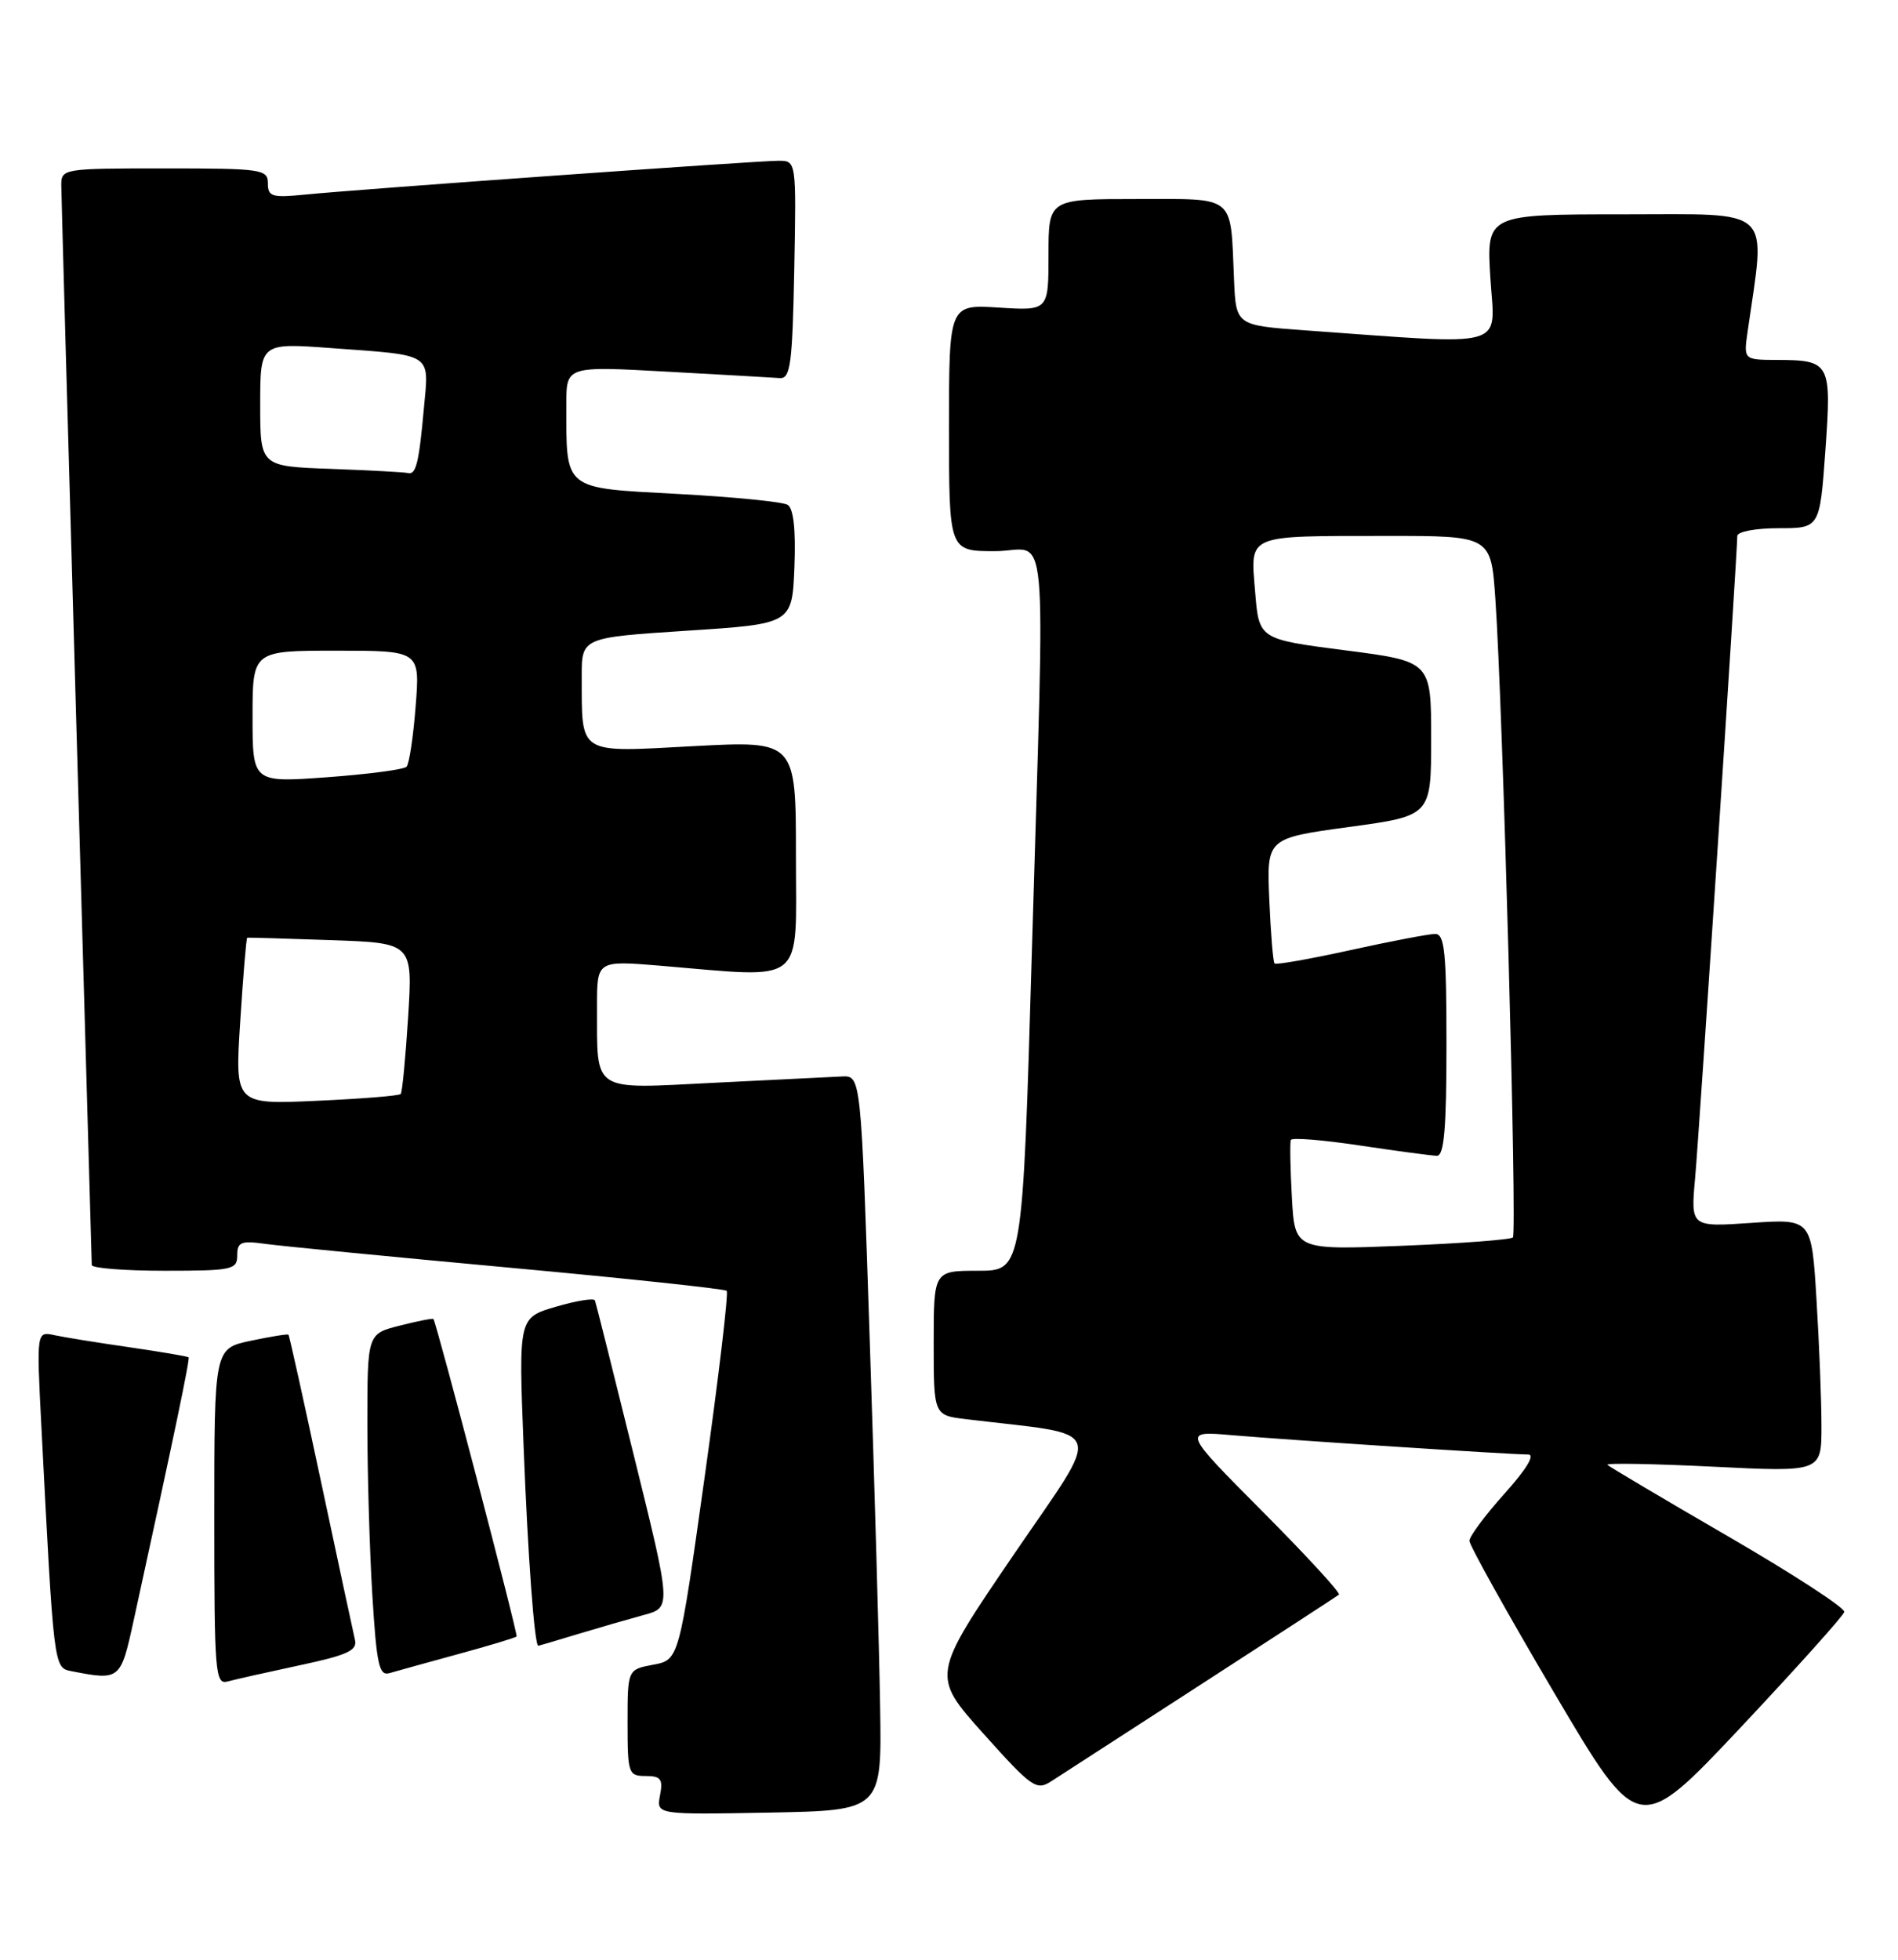 <?xml version="1.0" encoding="UTF-8" standalone="no"?>
<!DOCTYPE svg PUBLIC "-//W3C//DTD SVG 1.1//EN" "http://www.w3.org/Graphics/SVG/1.1/DTD/svg11.dtd" >
<svg xmlns="http://www.w3.org/2000/svg" xmlns:xlink="http://www.w3.org/1999/xlink" version="1.1" viewBox="0 0 248 256">
 <g >
 <path fill="currentColor"
d=" M 240.98 210.57 C 241.11 210.05 234.30 205.63 225.86 200.73 C 217.41 195.83 210.29 191.61 210.03 191.35 C 209.77 191.10 215.96 191.21 223.78 191.59 C 238.00 192.30 238.00 192.30 238.00 186.30 C 238.00 183.01 237.71 175.56 237.35 169.76 C 236.71 159.21 236.71 159.21 228.81 159.75 C 220.91 160.29 220.91 160.29 221.49 153.90 C 222.03 147.91 227.00 72.26 227.00 70.02 C 227.00 69.45 229.38 69.00 232.39 69.00 C 237.78 69.00 237.78 69.00 238.51 58.88 C 239.33 47.36 239.16 47.04 232.16 47.02 C 227.82 47.00 227.82 47.00 228.36 43.25 C 230.72 26.80 231.99 28.00 212.18 28.00 C 194.22 28.00 194.22 28.00 194.74 36.36 C 195.33 45.69 197.49 45.09 170.50 43.15 C 161.50 42.50 161.50 42.50 161.24 36.50 C 160.76 25.30 161.61 26.00 148.48 26.00 C 137.00 26.00 137.00 26.00 137.00 33.30 C 137.00 40.59 137.00 40.59 130.50 40.18 C 124.00 39.77 124.00 39.77 124.00 55.88 C 124.00 72.00 124.00 72.00 130.00 72.00 C 137.14 72.00 136.54 65.50 134.83 124.25 C 133.61 166.00 133.61 166.00 127.81 166.00 C 122.00 166.00 122.00 166.00 122.00 175.44 C 122.00 184.88 122.00 184.88 126.25 185.39 C 144.89 187.64 144.25 185.79 132.39 203.18 C 121.70 218.87 121.70 218.87 128.49 226.46 C 134.85 233.55 135.42 233.95 137.39 232.67 C 138.55 231.92 147.38 226.21 157.00 219.99 C 166.62 213.77 174.70 208.51 174.95 208.31 C 175.20 208.10 170.70 203.21 164.95 197.43 C 154.50 186.92 154.50 186.92 161.00 187.48 C 168.32 188.11 197.35 190.00 199.67 190.00 C 200.62 190.00 199.47 191.90 196.59 195.11 C 194.07 197.92 192.00 200.69 192.00 201.28 C 192.00 201.86 196.97 210.78 203.05 221.09 C 214.10 239.83 214.10 239.83 227.43 225.67 C 234.76 217.87 240.86 211.08 240.98 210.57 Z  M 115.00 223.00 C 114.89 215.57 114.27 193.97 113.64 175.00 C 112.50 140.50 112.50 140.50 110.00 140.62 C 108.62 140.68 101.15 141.05 93.39 141.44 C 77.12 142.26 78.04 142.86 78.01 131.48 C 78.00 125.47 78.00 125.47 86.25 126.15 C 105.51 127.76 104.00 128.97 104.00 111.88 C 104.00 96.76 104.00 96.76 90.64 97.47 C 75.36 98.29 76.04 98.72 76.01 88.39 C 76.00 83.29 76.00 83.29 89.75 82.39 C 103.50 81.50 103.50 81.50 103.80 74.09 C 103.99 69.21 103.69 66.43 102.92 65.95 C 102.28 65.55 95.78 64.91 88.48 64.52 C 73.48 63.71 74.00 64.13 74.00 52.78 C 74.00 47.82 74.00 47.82 87.15 48.55 C 94.39 48.95 101.03 49.32 101.90 49.39 C 103.28 49.48 103.54 47.57 103.78 35.25 C 104.05 21.00 104.05 21.00 101.72 21.00 C 98.94 21.00 46.57 24.74 39.75 25.43 C 35.54 25.85 35.00 25.68 35.00 23.95 C 35.00 22.11 34.22 22.00 21.50 22.00 C 8.16 22.00 8.00 22.03 8.01 24.25 C 8.02 25.49 8.91 57.55 10.00 95.50 C 11.09 133.45 11.98 164.84 11.99 165.25 C 11.99 165.66 16.27 166.00 21.50 166.00 C 30.35 166.00 31.00 165.86 31.00 163.99 C 31.00 162.24 31.49 162.04 34.75 162.50 C 36.81 162.78 51.10 164.17 66.50 165.59 C 81.90 167.00 94.70 168.37 94.95 168.62 C 95.21 168.87 93.91 179.82 92.07 192.96 C 88.72 216.83 88.72 216.83 85.36 217.46 C 82.00 218.09 82.00 218.09 82.00 225.05 C 82.00 231.69 82.11 232.00 84.36 232.00 C 86.35 232.00 86.65 232.40 86.24 234.53 C 85.76 237.05 85.76 237.05 100.49 236.78 C 115.22 236.50 115.22 236.50 115.00 223.00 Z  M 39.14 217.54 C 45.40 216.21 46.72 215.60 46.38 214.21 C 46.16 213.27 44.16 203.97 41.94 193.53 C 39.72 183.10 37.81 174.47 37.69 174.35 C 37.57 174.24 35.34 174.60 32.74 175.15 C 28.00 176.16 28.00 176.16 28.00 198.15 C 28.00 218.60 28.12 220.10 29.75 219.65 C 30.71 219.39 34.94 218.44 39.14 217.54 Z  M 17.45 211.75 C 22.87 186.97 24.84 177.51 24.64 177.31 C 24.52 177.18 21.06 176.60 16.96 176.00 C 12.86 175.41 8.44 174.70 7.14 174.42 C 4.77 173.90 4.77 173.90 5.40 186.20 C 7.04 218.05 7.01 217.85 9.35 218.31 C 15.67 219.54 15.76 219.47 17.45 211.75 Z  M 59.89 216.07 C 63.96 214.96 67.38 213.93 67.50 213.77 C 67.71 213.51 57.01 172.70 56.63 172.30 C 56.52 172.19 54.54 172.58 52.22 173.17 C 48.00 174.24 48.00 174.24 48.00 185.97 C 48.00 192.41 48.29 202.49 48.65 208.36 C 49.21 217.49 49.54 218.97 50.90 218.56 C 51.78 218.30 55.83 217.18 59.89 216.07 Z  M 75.50 213.46 C 78.25 212.63 82.13 211.51 84.11 210.97 C 87.73 210.00 87.73 210.00 82.85 190.25 C 80.17 179.39 77.87 170.22 77.74 169.88 C 77.61 169.54 75.31 169.91 72.63 170.70 C 67.76 172.13 67.76 172.13 68.41 188.81 C 68.97 203.31 69.84 215.02 70.34 214.99 C 70.43 214.98 72.75 214.30 75.50 213.46 Z  M 168.80 156.39 C 168.59 152.60 168.53 149.23 168.67 148.91 C 168.81 148.58 172.88 148.91 177.71 149.64 C 182.55 150.36 187.06 150.97 187.75 150.98 C 188.69 150.99 189.00 147.44 189.00 136.50 C 189.00 124.40 188.76 122.00 187.53 122.00 C 186.72 122.00 181.74 122.95 176.47 124.11 C 171.20 125.27 166.73 126.06 166.54 125.86 C 166.34 125.66 166.04 121.90 165.85 117.50 C 165.51 109.50 165.51 109.50 176.26 108.03 C 187.00 106.57 187.00 106.57 187.00 96.48 C 187.00 86.40 187.00 86.40 175.75 84.95 C 164.50 83.50 164.50 83.50 164.00 77.30 C 163.39 69.71 162.64 70.03 181.16 70.01 C 194.82 70.00 194.82 70.00 195.39 78.25 C 196.36 92.11 198.25 161.08 197.68 161.65 C 197.39 161.94 190.86 162.43 183.17 162.74 C 169.18 163.29 169.18 163.29 168.80 156.39 Z  M 31.39 133.43 C 31.77 127.46 32.18 122.54 32.30 122.50 C 32.41 122.46 37.32 122.60 43.22 122.81 C 53.93 123.18 53.93 123.18 53.33 132.84 C 52.99 138.15 52.56 142.69 52.36 142.91 C 52.17 143.14 47.21 143.54 41.35 143.80 C 30.69 144.28 30.69 144.28 31.39 133.43 Z  M 33.00 93.62 C 33.00 85.00 33.00 85.00 43.94 85.00 C 54.88 85.00 54.88 85.00 54.31 92.25 C 54.00 96.24 53.47 99.80 53.12 100.16 C 52.78 100.52 48.11 101.14 42.75 101.53 C 33.00 102.24 33.00 102.24 33.00 93.62 Z  M 43.25 61.25 C 34.00 60.92 34.00 60.92 34.00 52.86 C 34.00 44.79 34.00 44.79 43.25 45.47 C 56.71 46.45 56.06 46.03 55.39 53.31 C 54.74 60.52 54.35 62.08 53.28 61.79 C 52.85 61.68 48.34 61.44 43.25 61.25 Z "/>
</g>
</svg>
